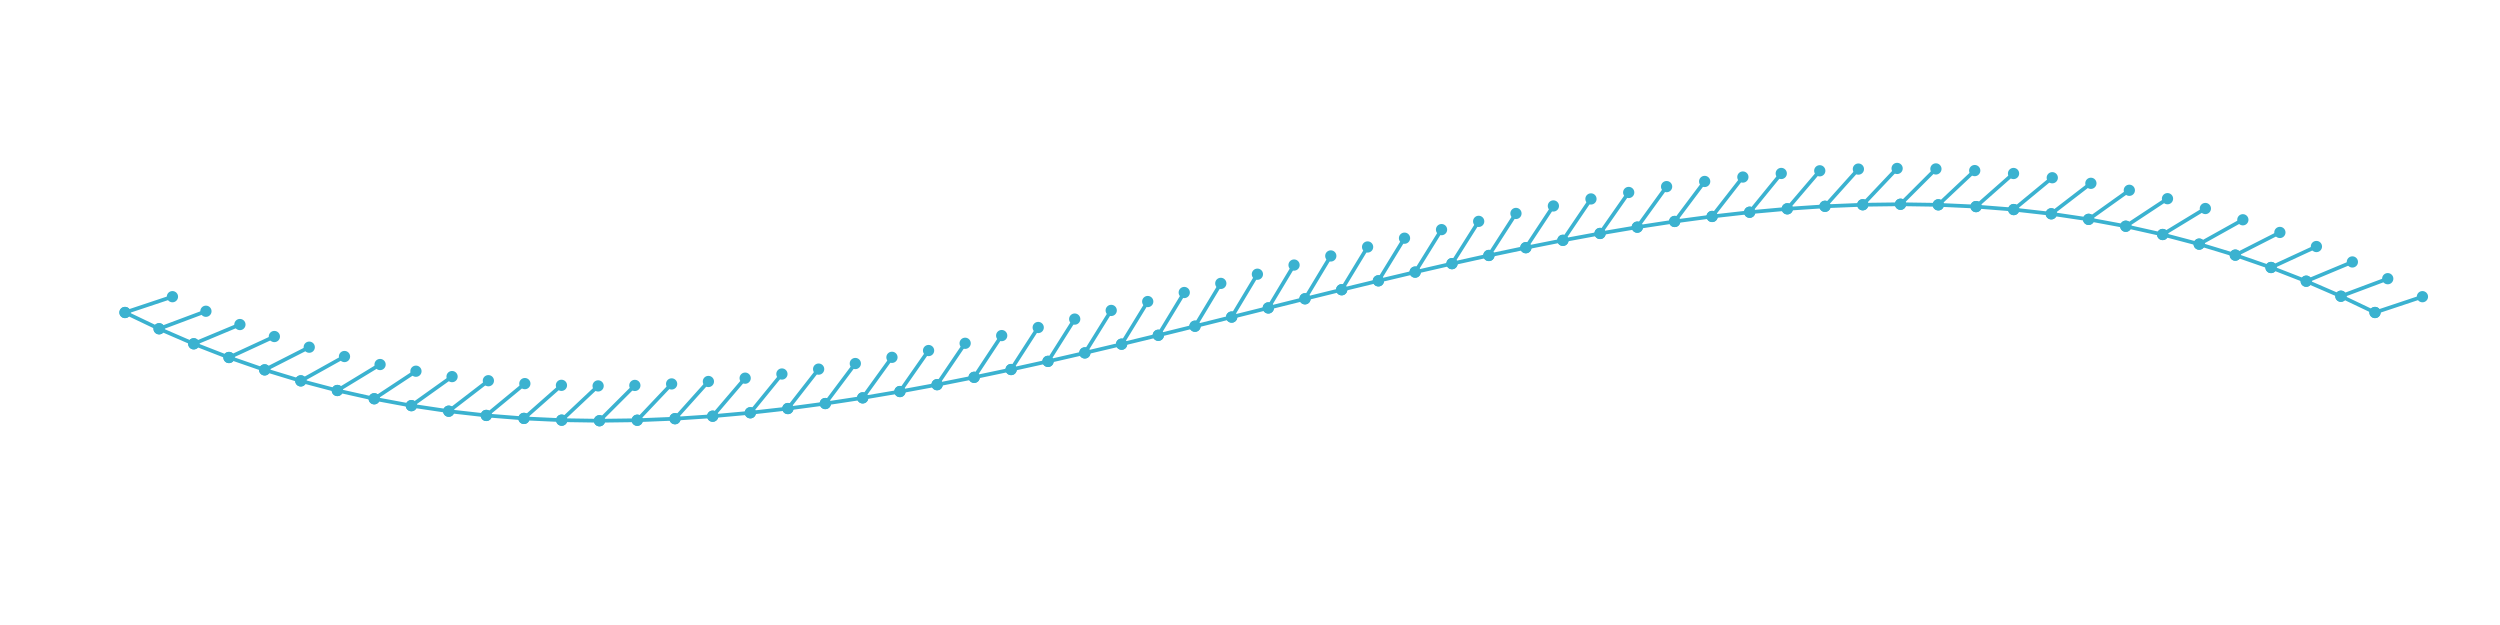 <?xml version="1.0" encoding="utf-8" ?>
<svg xmlns="http://www.w3.org/2000/svg" xmlns:ev="http://www.w3.org/2001/xml-events" xmlns:xlink="http://www.w3.org/1999/xlink" baseProfile="full" height="50mm" version="1.1" viewBox="0,0,200,50" width="200mm">
    <defs>
        <style type="text/css"><![CDATA[
.stitch_line {
    stroke-width: 0.3;
    stroke-linejoin: round;
    stroke-linecap: round;
    fill: none;
}
.path_center_line {
    fill: none;
    stroke:#808080;
    stroke-width: 0.2;
    stroke-linejoin: round;
    stroke-linecap: round;
}
.path_contour {
    fill: #808080;
    fill-opacity: 0.3;
    stroke: #808080;
    stroke-opacity: 1;
    stroke-width: 0.3;
}
.text{
    text-anchor: middle;
    dominant-baseline: middle;
    font-family: sans-serif;
    font-size: 1.5mm;
}
.smalltext{
    text-anchor: middle;
    dominant-baseline: middle;
    font-family: sans-serif;
    font-size: 1mm;
}
.color_0 {
    stroke:#3bb2d0;
}
.dot_0 {
    marker-start:url(#dot_0);
    marker-mid:url(#dot_0);
    marker-end:url(#dot_0);
}
]]></style>
        <marker id="dot_0" markerHeight="3.0" markerWidth="3.0" refX="1.5" refY="1.5">
            <circle cx="1.5" cy="1.5" fill="#3bb2d0" r="1.5"/>
        </marker>
    </defs>
    <g>
        <path class="stitch_line color_0 dot_0" d="M 10.000, 25.000  L 13.795, 23.735  L 10.000, 25.000  L 12.728, 26.302  L 16.474, 24.900  L 12.728, 26.302  L 15.501, 27.504  L 19.193, 25.963  L 15.501, 27.504  L 18.318, 28.600  L 21.949, 26.922  L 18.318, 28.600  L 21.174, 29.590  L 24.739, 27.775  L 21.174, 29.590  L 24.065, 30.470  L 27.559, 28.522  L 24.065, 30.470  L 26.988, 31.240  L 30.406, 29.162  L 26.988, 31.240  L 29.938, 31.901  L 33.276, 29.697  L 29.938, 31.901  L 32.910, 32.452  L 36.165, 30.128  L 32.910, 32.452  L 35.899, 32.896  L 39.070, 30.457  L 35.899, 32.896  L 38.903, 33.235  L 41.988, 30.689  L 38.903, 33.235  L 41.916, 33.473  L 44.915, 30.826  L 41.916, 33.473  L 44.936, 33.613  L 47.850, 30.873  L 44.936, 33.613  L 47.958, 33.660  L 50.788, 30.834  L 47.958, 33.660  L 50.980, 33.619  L 53.730, 30.714  L 50.980, 33.619  L 54.000, 33.496  L 56.672, 30.519  L 54.000, 33.496  L 57.016, 33.295  L 59.613, 30.253  L 57.016, 33.295  L 60.027, 33.022  L 62.553, 29.921  L 60.027, 33.022  L 63.030, 32.683  L 65.491, 29.529  L 63.030, 32.683  L 66.026, 32.283  L 68.426, 29.082  L 66.026, 32.283  L 69.015, 31.828  L 71.357, 28.586  L 69.015, 31.828  L 71.995, 31.323  L 74.286, 28.044  L 71.995, 31.323  L 74.967, 30.774  L 77.212, 27.463  L 74.967, 30.774  L 77.932, 30.185  L 80.135, 26.847  L 77.932, 30.185  L 80.890, 29.562  L 83.057, 26.200  L 80.890, 29.562  L 83.841, 28.909  L 85.977, 25.527  L 83.841, 28.909  L 86.787, 28.232  L 88.897, 24.834  L 86.787, 28.232  L 89.728, 27.534  L 91.818, 24.124  L 89.728, 27.534  L 92.666, 26.821  L 94.740, 23.401  L 92.666, 26.821  L 95.601, 26.097  L 97.664, 22.671  L 95.601, 26.097  L 98.534, 25.366  L 100.592, 21.937  L 98.534, 25.366  L 101.466, 24.634  L 103.525, 21.204  L 101.466, 24.634  L 104.399, 23.903  L 106.463, 20.476  L 104.399, 23.903  L 107.334, 23.179  L 109.408, 19.758  L 107.334, 23.179  L 110.272, 22.466  L 112.361, 19.055  L 110.272, 22.466  L 113.213, 21.768  L 115.323, 18.370  L 113.213, 21.768  L 116.159, 21.091  L 118.294, 17.709  L 116.159, 21.091  L 119.110, 20.438  L 121.277, 17.076  L 119.110, 20.438  L 122.068, 19.815  L 124.271, 16.476  L 122.068, 19.815  L 125.033, 19.226  L 127.277, 15.915  L 125.033, 19.226  L 128.005, 18.677  L 130.296, 15.398  L 128.005, 18.677  L 130.985, 18.172  L 133.328, 14.930  L 130.985, 18.172  L 133.974, 17.717  L 136.373, 14.516  L 133.974, 17.717  L 136.970, 17.317  L 139.430, 14.163  L 136.970, 17.317  L 139.973, 16.978  L 142.500, 13.877  L 139.973, 16.978  L 142.984, 16.705  L 145.581, 13.663  L 142.984, 16.705  L 146.000, 16.504  L 148.671, 13.527  L 146.000, 16.504  L 149.020, 16.381  L 151.769, 13.475  L 149.020, 16.381  L 152.042, 16.340  L 154.873, 13.514  L 152.042, 16.340  L 155.064, 16.387  L 157.978, 13.647  L 155.064, 16.387  L 158.084, 16.527  L 161.083, 13.880  L 158.084, 16.527  L 161.097, 16.765  L 164.182, 14.219  L 161.097, 16.765  L 164.101, 17.104  L 167.271, 14.665  L 164.101, 17.104  L 167.090, 17.548  L 170.346, 15.223  L 167.090, 17.548  L 170.062, 18.099  L 173.400, 15.895  L 170.062, 18.099  L 173.012, 18.760  L 176.429, 16.681  L 173.012, 18.760  L 175.935, 19.530  L 179.428, 17.582  L 175.935, 19.530  L 178.826, 20.410  L 182.391, 18.596  L 178.826, 20.410  L 181.682, 21.400  L 185.313, 19.722  L 181.682, 21.400  L 184.499, 22.496  L 188.190, 20.956  L 184.499, 22.496  L 187.272, 23.698  L 191.019, 22.295  L 187.272, 23.698  L 190.000, 25.000  L 193.795, 23.735  L 190.000, 25.000 "/>
    </g>
</svg>
